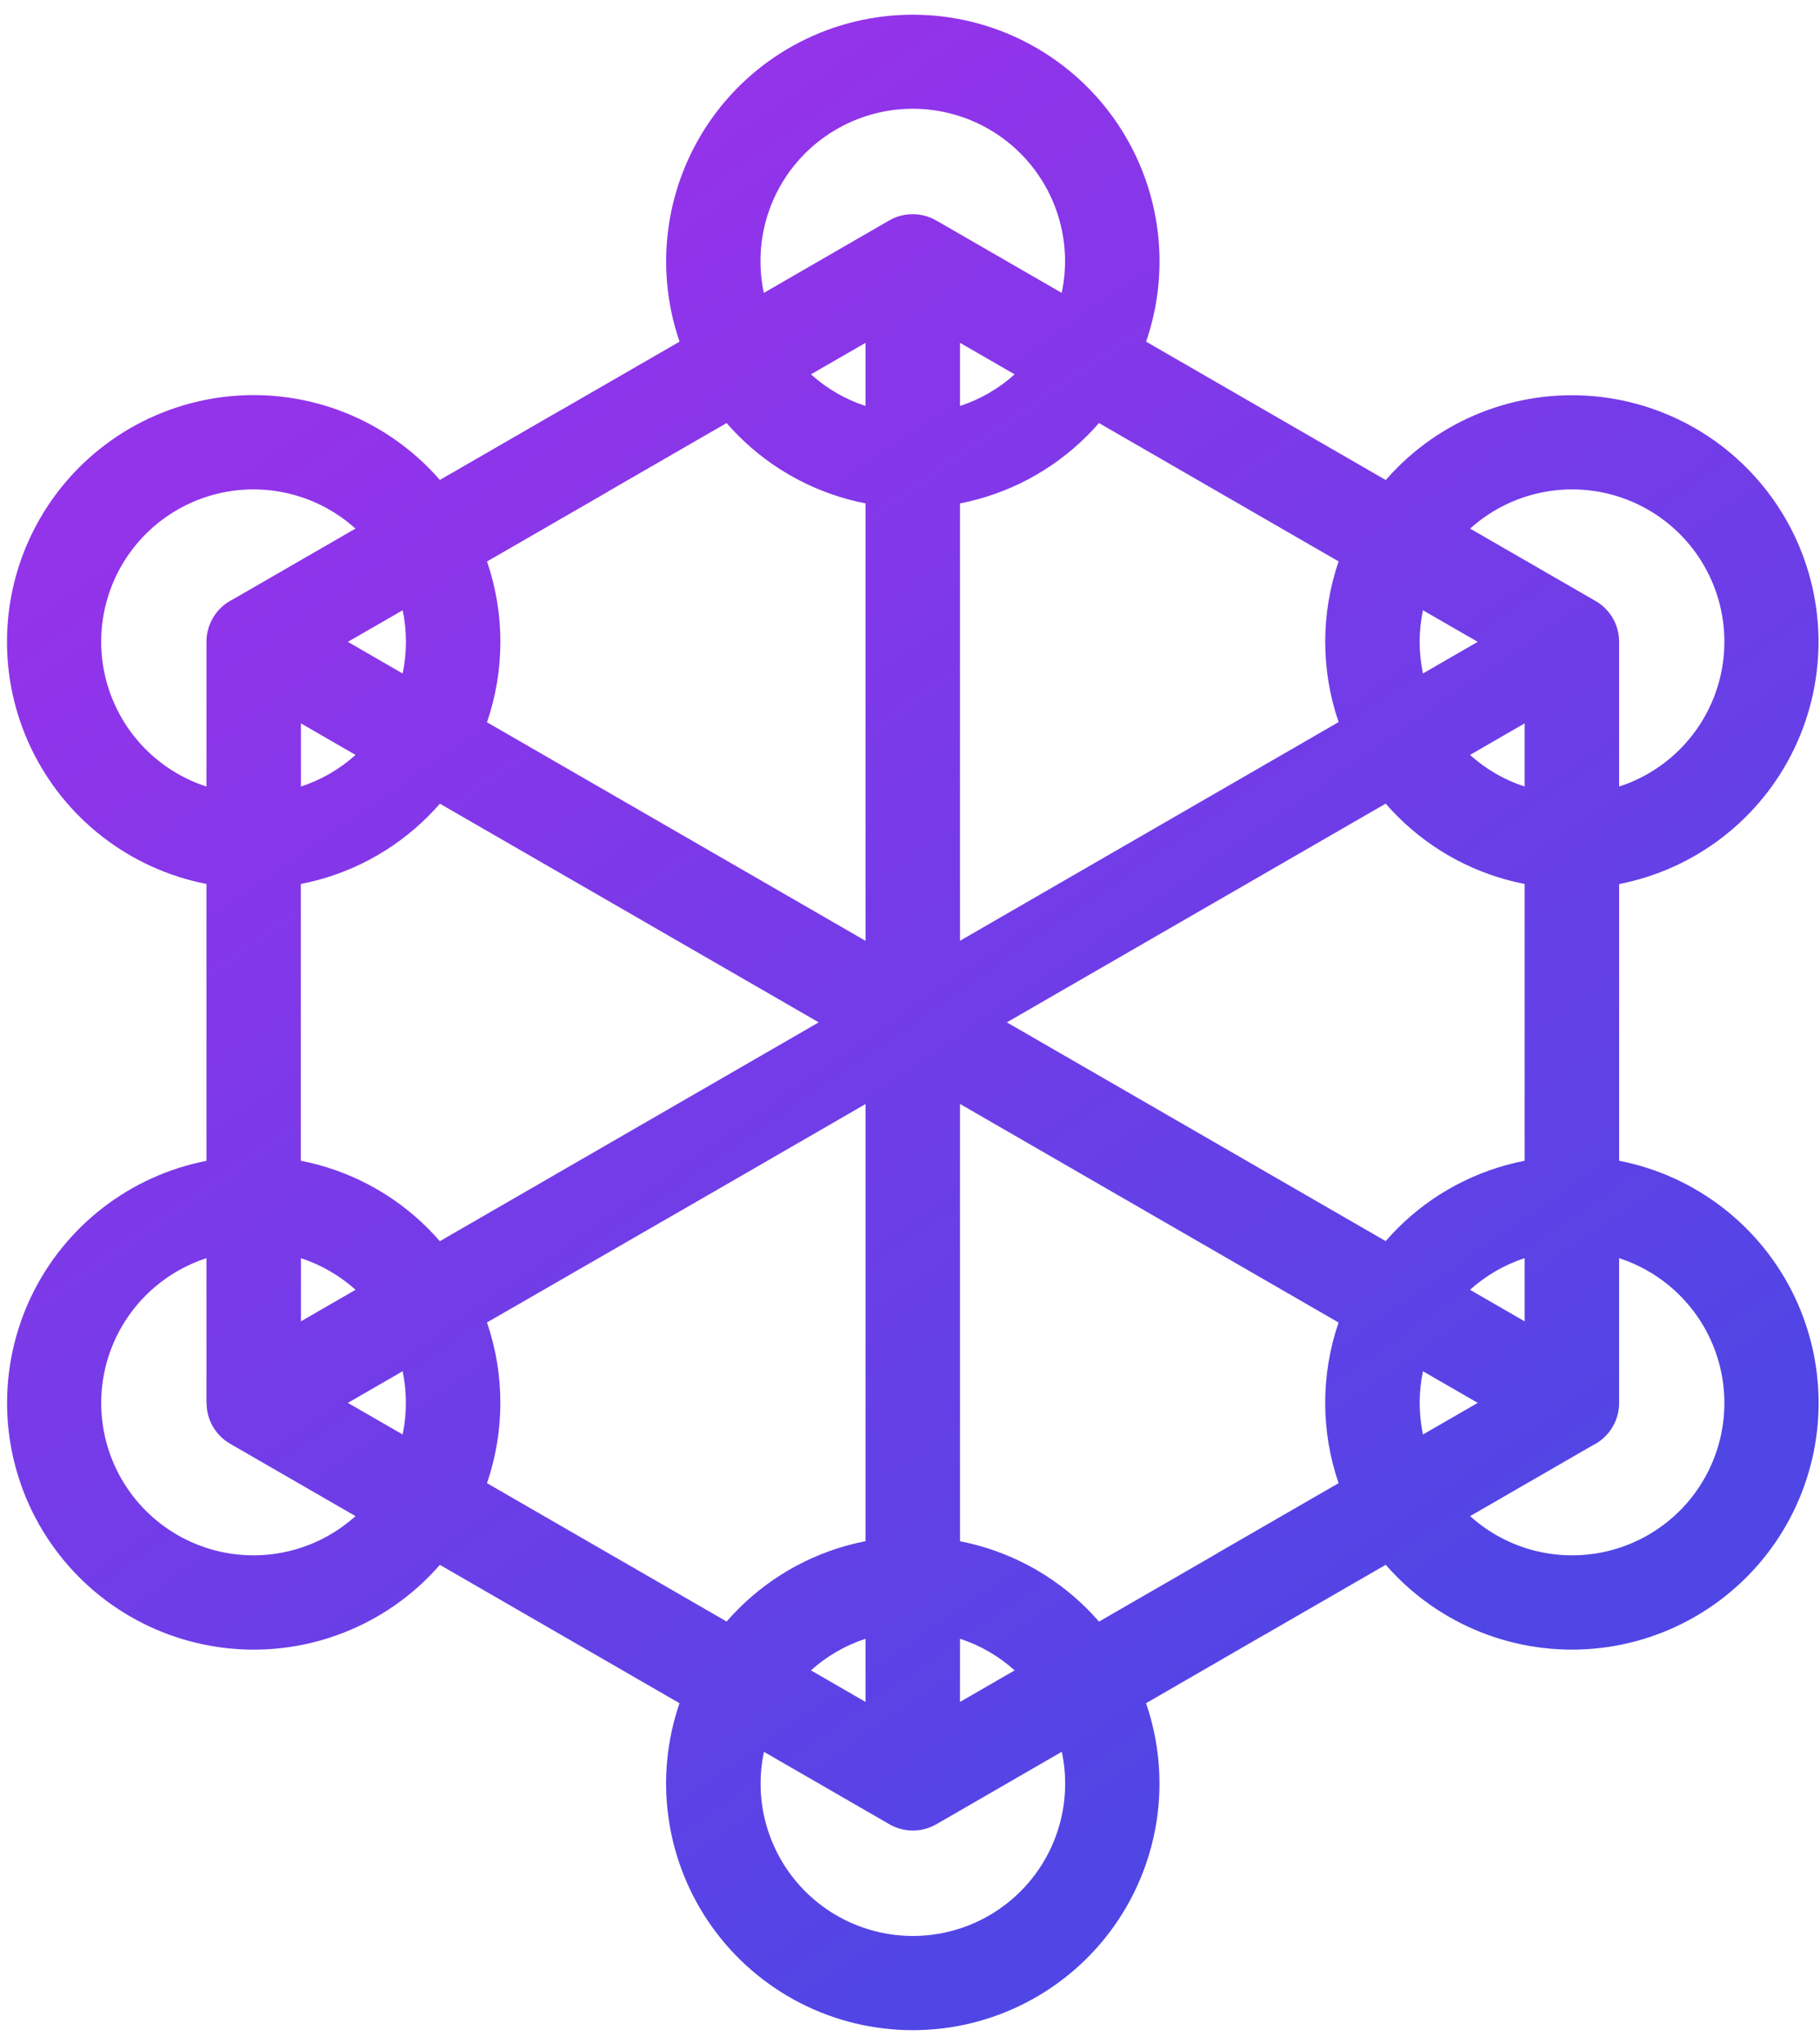 <svg width="98" height="110" viewBox="0 0 98 110" fill="none" xmlns="http://www.w3.org/2000/svg">
<path fill-rule="evenodd" clip-rule="evenodd" d="M50.448 11.89L57.168 15.769C57.423 14.574 57.408 13.336 57.123 12.148C56.839 10.959 56.292 9.849 55.524 8.899C54.755 7.949 53.784 7.183 52.681 6.656C51.578 6.13 50.371 5.856 49.149 5.856C47.927 5.856 46.72 6.13 45.617 6.656C44.514 7.183 43.543 7.949 42.774 8.899C42.005 9.849 41.459 10.959 41.174 12.148C40.89 13.336 40.875 14.574 41.13 15.769L47.883 11.868C48.273 11.644 48.715 11.528 49.165 11.532C49.615 11.536 50.055 11.659 50.441 11.89H50.448ZM18.734 34.559L21.682 36.262C21.918 35.139 21.918 33.98 21.682 32.857L18.73 34.557L18.734 34.559ZM26.222 38.886L46.607 50.655V27.104C44.011 26.598 41.626 25.328 39.758 23.457C39.538 23.238 39.327 23.011 39.125 22.777L32.807 26.424C32.765 26.451 32.722 26.479 32.677 26.506L26.224 30.23C27.184 33.034 27.184 36.078 26.224 38.882L26.222 38.886ZM39.131 63.761L26.222 71.202C27.183 74.006 27.183 77.05 26.222 79.854L32.676 83.579L39.126 87.303C39.329 87.069 39.54 86.842 39.759 86.623C41.628 84.751 44.013 83.482 46.608 82.976L46.607 59.441L39.131 63.761ZM21.679 73.829L18.73 75.531L21.68 77.231C21.916 76.109 21.916 74.949 21.68 73.826L21.679 73.829ZM16.204 71.141L19.145 69.443C18.295 68.676 17.293 68.096 16.204 67.74V71.141ZM23.68 66.822C23.477 66.588 23.266 66.361 23.046 66.141C21.179 64.27 18.794 63 16.198 62.495V47.593C18.795 47.09 21.182 45.821 23.052 43.95C23.272 43.731 23.483 43.504 23.686 43.27L44.086 55.044L23.686 66.825L23.68 66.822ZM19.145 40.645L16.204 38.947V42.348C17.293 41.992 18.295 41.412 19.145 40.645ZM46.607 91.632V88.231C45.518 88.586 44.516 89.166 43.666 89.934L46.607 91.632ZM54.215 55.044L74.614 66.822C74.816 66.588 75.028 66.361 75.247 66.141C77.115 64.27 79.5 63 82.096 62.495V47.593C79.5 47.088 77.115 45.818 75.247 43.947C75.028 43.727 74.816 43.501 74.614 43.267L54.215 55.044ZM79.155 69.443L82.096 71.141V67.74C81.007 68.096 80.005 68.676 79.155 69.443ZM79.57 75.531L76.621 73.829C76.386 74.951 76.386 76.111 76.621 77.234L79.57 75.531ZM72.078 71.202C71.117 74.006 71.117 77.05 72.078 79.854L65.624 83.579C65.58 83.606 65.536 83.632 65.494 83.661L59.177 87.307C58.974 87.073 58.763 86.847 58.544 86.627C56.675 84.756 54.29 83.487 51.694 82.981L51.693 59.437L72.079 71.206L72.078 71.202ZM51.693 88.231V91.632L54.634 89.934C53.784 89.166 52.782 88.586 51.693 88.231ZM82.096 38.947L79.155 40.645C80.005 41.412 81.007 41.992 82.096 42.348V38.947ZM46.607 21.857V18.458L43.666 20.154C44.516 20.922 45.518 21.503 46.607 21.857ZM51.693 18.458V21.857C52.782 21.502 53.784 20.922 54.634 20.154L51.693 18.458ZM51.693 27.104C54.289 26.598 56.674 25.328 58.542 23.457C58.762 23.238 58.973 23.011 59.175 22.777L65.625 26.501L72.079 30.226C71.118 33.03 71.118 36.074 72.079 38.877L51.693 50.651V27.104ZM76.621 36.26L79.57 34.557L76.62 32.857C76.385 33.98 76.385 35.139 76.62 36.262L76.621 36.26ZM23.685 84.252C23.483 84.485 23.273 84.71 23.055 84.927C21.587 86.395 19.795 87.498 17.823 88.148C15.852 88.799 13.756 88.978 11.702 88.671C9.649 88.365 7.696 87.581 6.001 86.384C4.305 85.186 2.914 83.608 1.938 81.775C0.963 79.943 0.431 77.907 0.384 75.832C0.338 73.756 0.779 71.699 1.671 69.824C2.564 67.95 3.883 66.311 5.523 65.039C7.164 63.767 9.079 62.897 11.117 62.499V47.593C9.079 47.196 7.162 46.326 5.521 45.054C3.88 43.782 2.56 42.142 1.667 40.268C0.774 38.393 0.333 36.335 0.38 34.259C0.426 32.183 0.958 30.147 1.934 28.314C2.909 26.481 4.301 24.902 5.997 23.705C7.693 22.507 9.647 21.724 11.701 21.417C13.754 21.111 15.851 21.291 17.823 21.941C19.795 22.592 21.587 23.696 23.055 25.165C23.273 25.383 23.483 25.607 23.685 25.84L30.137 22.115C30.182 22.089 30.229 22.063 30.278 22.039L36.591 18.395C35.903 16.395 35.703 14.259 36.007 12.165C36.311 10.072 37.111 8.081 38.34 6.359C39.568 4.637 41.191 3.233 43.071 2.265C44.952 1.296 47.037 0.791 49.153 0.791C51.268 0.791 53.353 1.296 55.234 2.265C57.114 3.233 58.737 4.637 59.965 6.359C61.194 8.081 61.994 10.072 62.298 12.165C62.602 14.259 62.402 16.395 61.714 18.395L68.166 22.12L74.617 25.845C74.819 25.612 75.03 25.388 75.247 25.17C76.715 23.702 78.506 22.599 80.478 21.948C82.449 21.298 84.546 21.119 86.599 21.425C88.652 21.732 90.605 22.515 92.301 23.713C93.996 24.911 95.388 26.489 96.363 28.322C97.338 30.154 97.871 32.19 97.917 34.265C97.963 36.34 97.523 38.398 96.63 40.272C95.738 42.147 94.418 43.786 92.778 45.058C91.138 46.33 89.222 47.2 87.184 47.598V62.495C89.222 62.892 91.139 63.762 92.78 65.034C94.421 66.307 95.741 67.946 96.634 69.82C97.527 71.695 97.968 73.753 97.922 75.829C97.876 77.905 97.343 79.941 96.368 81.774C95.392 83.607 94 85.186 92.304 86.383C90.608 87.581 88.655 88.365 86.601 88.671C84.547 88.977 82.45 88.798 80.478 88.147C78.507 87.496 76.715 86.392 75.247 84.924C75.03 84.706 74.819 84.481 74.617 84.248L68.166 87.972C68.12 87.999 68.072 88.025 68.025 88.049L61.711 91.701C62.399 93.702 62.6 95.838 62.296 97.931C61.992 100.025 61.192 102.015 59.963 103.738C58.734 105.46 57.112 106.863 55.231 107.832C53.35 108.8 51.266 109.305 49.15 109.305C47.035 109.305 44.95 108.8 43.069 107.832C41.188 106.863 39.566 105.46 38.337 103.738C37.108 102.015 36.309 100.025 36.005 97.931C35.7 95.838 35.901 93.702 36.589 91.701L30.137 87.977L23.685 84.252ZM11.117 67.74V75.534H11.123C11.122 75.979 11.239 76.416 11.461 76.801C11.684 77.187 12.004 77.507 12.389 77.73L19.142 81.628C18.234 82.446 17.156 83.052 15.984 83.4C14.813 83.748 13.579 83.829 12.372 83.639C11.165 83.449 10.015 82.991 9.008 82.299C8.001 81.608 7.161 80.7 6.549 79.641C5.938 78.584 5.571 77.402 5.475 76.184C5.379 74.966 5.556 73.742 5.994 72.601C6.432 71.46 7.12 70.432 8.006 69.591C8.893 68.75 9.956 68.118 11.118 67.74H11.117ZM87.183 67.74C88.346 68.118 89.409 68.75 90.295 69.591C91.182 70.432 91.869 71.46 92.307 72.601C92.745 73.742 92.922 74.966 92.826 76.184C92.73 77.402 92.363 78.584 91.752 79.641C91.141 80.7 90.301 81.608 89.293 82.299C88.286 82.991 87.137 83.449 85.93 83.639C84.723 83.829 83.488 83.748 82.317 83.4C81.146 83.052 80.067 82.446 79.16 81.628L85.751 77.822C86.181 77.614 86.543 77.288 86.796 76.883C87.05 76.478 87.184 76.009 87.183 75.531V67.74ZM57.168 94.319L50.415 98.22C50.025 98.444 49.582 98.56 49.133 98.556C48.683 98.552 48.242 98.429 47.856 98.198L41.136 94.319C40.881 95.514 40.896 96.752 41.18 97.94C41.465 99.129 42.011 100.239 42.78 101.189C43.549 102.139 44.52 102.906 45.623 103.432C46.726 103.959 47.933 104.232 49.155 104.232C50.377 104.232 51.584 103.959 52.687 103.432C53.79 102.906 54.761 102.139 55.53 101.189C56.298 100.239 56.845 99.129 57.129 97.94C57.414 96.752 57.429 95.514 57.174 94.319H57.168ZM11.117 42.348C9.955 41.971 8.891 41.339 8.005 40.498C7.118 39.657 6.431 38.628 5.993 37.487C5.555 36.346 5.378 35.122 5.474 33.904C5.57 32.686 5.937 31.505 6.548 30.447C7.16 29.389 8 28.481 9.007 27.789C10.014 27.097 11.164 26.64 12.37 26.449C13.578 26.259 14.812 26.341 15.983 26.689C17.154 27.037 18.233 27.642 19.14 28.46L12.549 32.266C12.12 32.475 11.757 32.8 11.504 33.206C11.25 33.611 11.116 34.079 11.117 34.557V42.35V42.348ZM79.16 28.46C80.067 27.642 81.146 27.037 82.317 26.689C83.488 26.341 84.723 26.259 85.93 26.449C87.137 26.64 88.286 27.097 89.293 27.789C90.301 28.481 91.141 29.389 91.752 30.447C92.363 31.505 92.73 32.686 92.826 33.904C92.922 35.122 92.745 36.346 92.307 37.487C91.869 38.628 91.182 39.657 90.295 40.498C89.409 41.339 88.346 41.971 87.183 42.348V34.555C87.184 34.11 87.067 33.672 86.845 33.287C86.623 32.901 86.302 32.581 85.917 32.359L79.16 28.46Z" fill="url(#paint0_linear_15_2)"/>
<defs>
<linearGradient id="paint0_linear_15_2" x1="9.071" y1="27.397" x2="60.807" y2="102.357" gradientUnits="userSpaceOnUse">
<stop stop-color="#9333EA"/>
<stop offset="1" stop-color="#4F46E5"/>
</linearGradient>
</defs>
</svg>
